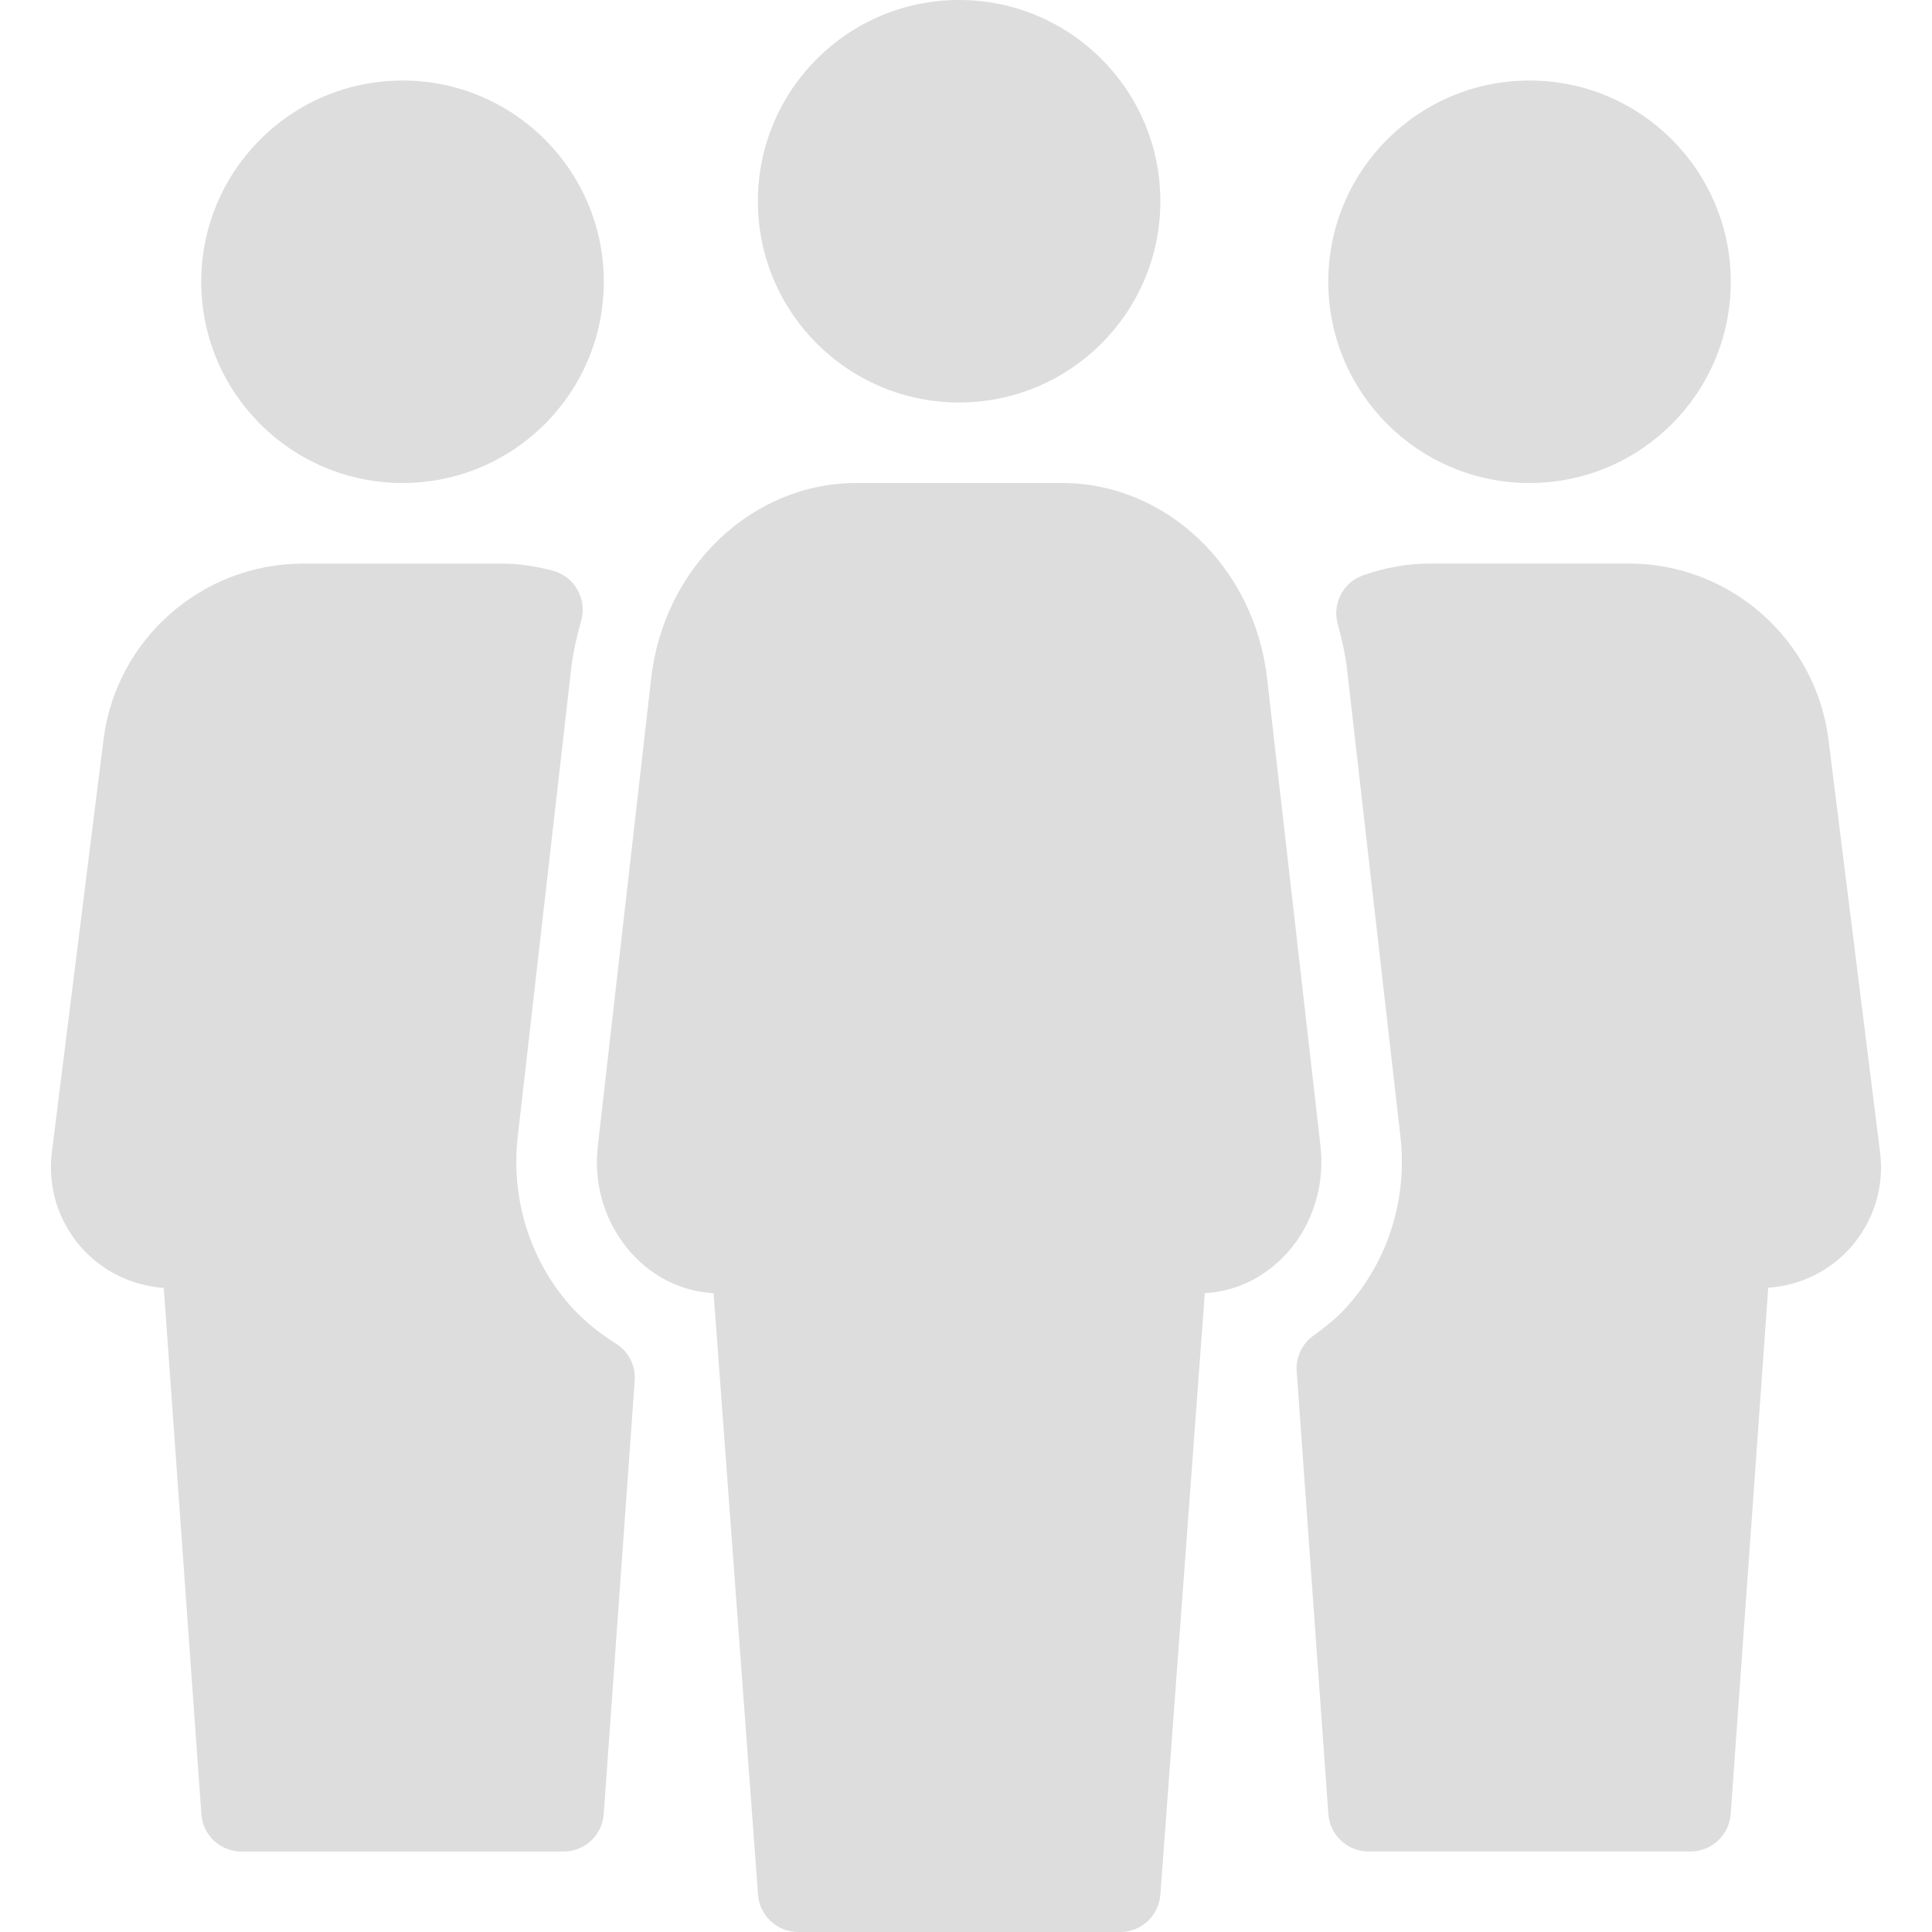 <svg width="25" height="25" viewBox="0 0 25 25" fill="none" xmlns="http://www.w3.org/2000/svg">
<path d="M12.411 5.208C13.849 5.208 15.015 4.043 15.015 2.604C15.015 1.166 13.849 0 12.411 0C10.972 0 9.807 1.166 9.807 2.604C9.807 4.043 10.973 5.208 12.411 5.208V5.208Z" fill="#DDDDDD"/>
<path d="M19.792 6.25C21.23 6.25 22.396 5.084 22.396 3.646C22.396 2.208 21.23 1.042 19.792 1.042C18.354 1.042 17.188 2.207 17.188 3.646C17.188 5.084 18.355 6.25 19.792 6.25Z" fill="#DDDDDD"/>
<path d="M5.209 6.25C6.647 6.25 7.813 5.084 7.813 3.646C7.813 2.208 6.647 1.042 5.209 1.042C3.771 1.042 2.604 2.208 2.604 3.646C2.604 5.084 3.771 6.25 5.209 6.25Z" fill="#DDDDDD"/>
<path d="M24.328 14.911L23.661 9.573C23.498 8.273 22.388 7.292 21.077 7.292H18.506C18.216 7.292 17.924 7.343 17.638 7.445C17.381 7.535 17.239 7.807 17.309 8.07C17.36 8.262 17.408 8.458 17.431 8.661L18.122 14.711C18.213 15.512 17.963 16.31 17.436 16.901C17.321 17.03 17.18 17.151 16.996 17.283C16.848 17.389 16.766 17.564 16.779 17.744L17.189 23.474C17.209 23.747 17.435 23.958 17.709 23.958H21.875C22.148 23.958 22.375 23.747 22.395 23.475L22.881 16.663C23.292 16.636 23.676 16.449 23.95 16.139C24.246 15.802 24.385 15.356 24.328 14.911V14.911Z" fill="#DDDDDD"/>
<path d="M7.968 17.385C7.744 17.245 7.548 17.082 7.386 16.902C6.859 16.311 6.609 15.514 6.699 14.713L7.39 8.662C7.415 8.444 7.464 8.233 7.521 8.028C7.559 7.894 7.54 7.75 7.47 7.628C7.401 7.507 7.286 7.42 7.151 7.384C6.911 7.322 6.702 7.293 6.494 7.293H3.922C2.612 7.293 1.5 8.273 1.339 9.574L0.671 14.912C0.616 15.356 0.753 15.803 1.05 16.14C1.324 16.45 1.709 16.637 2.119 16.665L2.606 23.476C2.625 23.749 2.851 23.959 3.125 23.959H7.292C7.565 23.959 7.792 23.748 7.812 23.476L8.213 17.865C8.227 17.671 8.133 17.486 7.968 17.385V17.385Z" fill="#DDDDDD"/>
<path d="M17.087 14.83L16.396 8.779C16.232 7.338 15.09 6.25 13.741 6.25H11.082C9.733 6.25 8.59 7.338 8.426 8.779L7.736 14.829C7.677 15.335 7.834 15.838 8.164 16.208C8.448 16.527 8.825 16.711 9.234 16.734L9.809 24.518C9.828 24.788 10.056 25 10.328 25H14.495C14.768 25 14.994 24.79 15.015 24.518L15.59 16.734C15.999 16.711 16.375 16.526 16.66 16.208C16.989 15.84 17.144 15.335 17.087 14.83Z" fill="#DDDDDD"/>
</svg>
